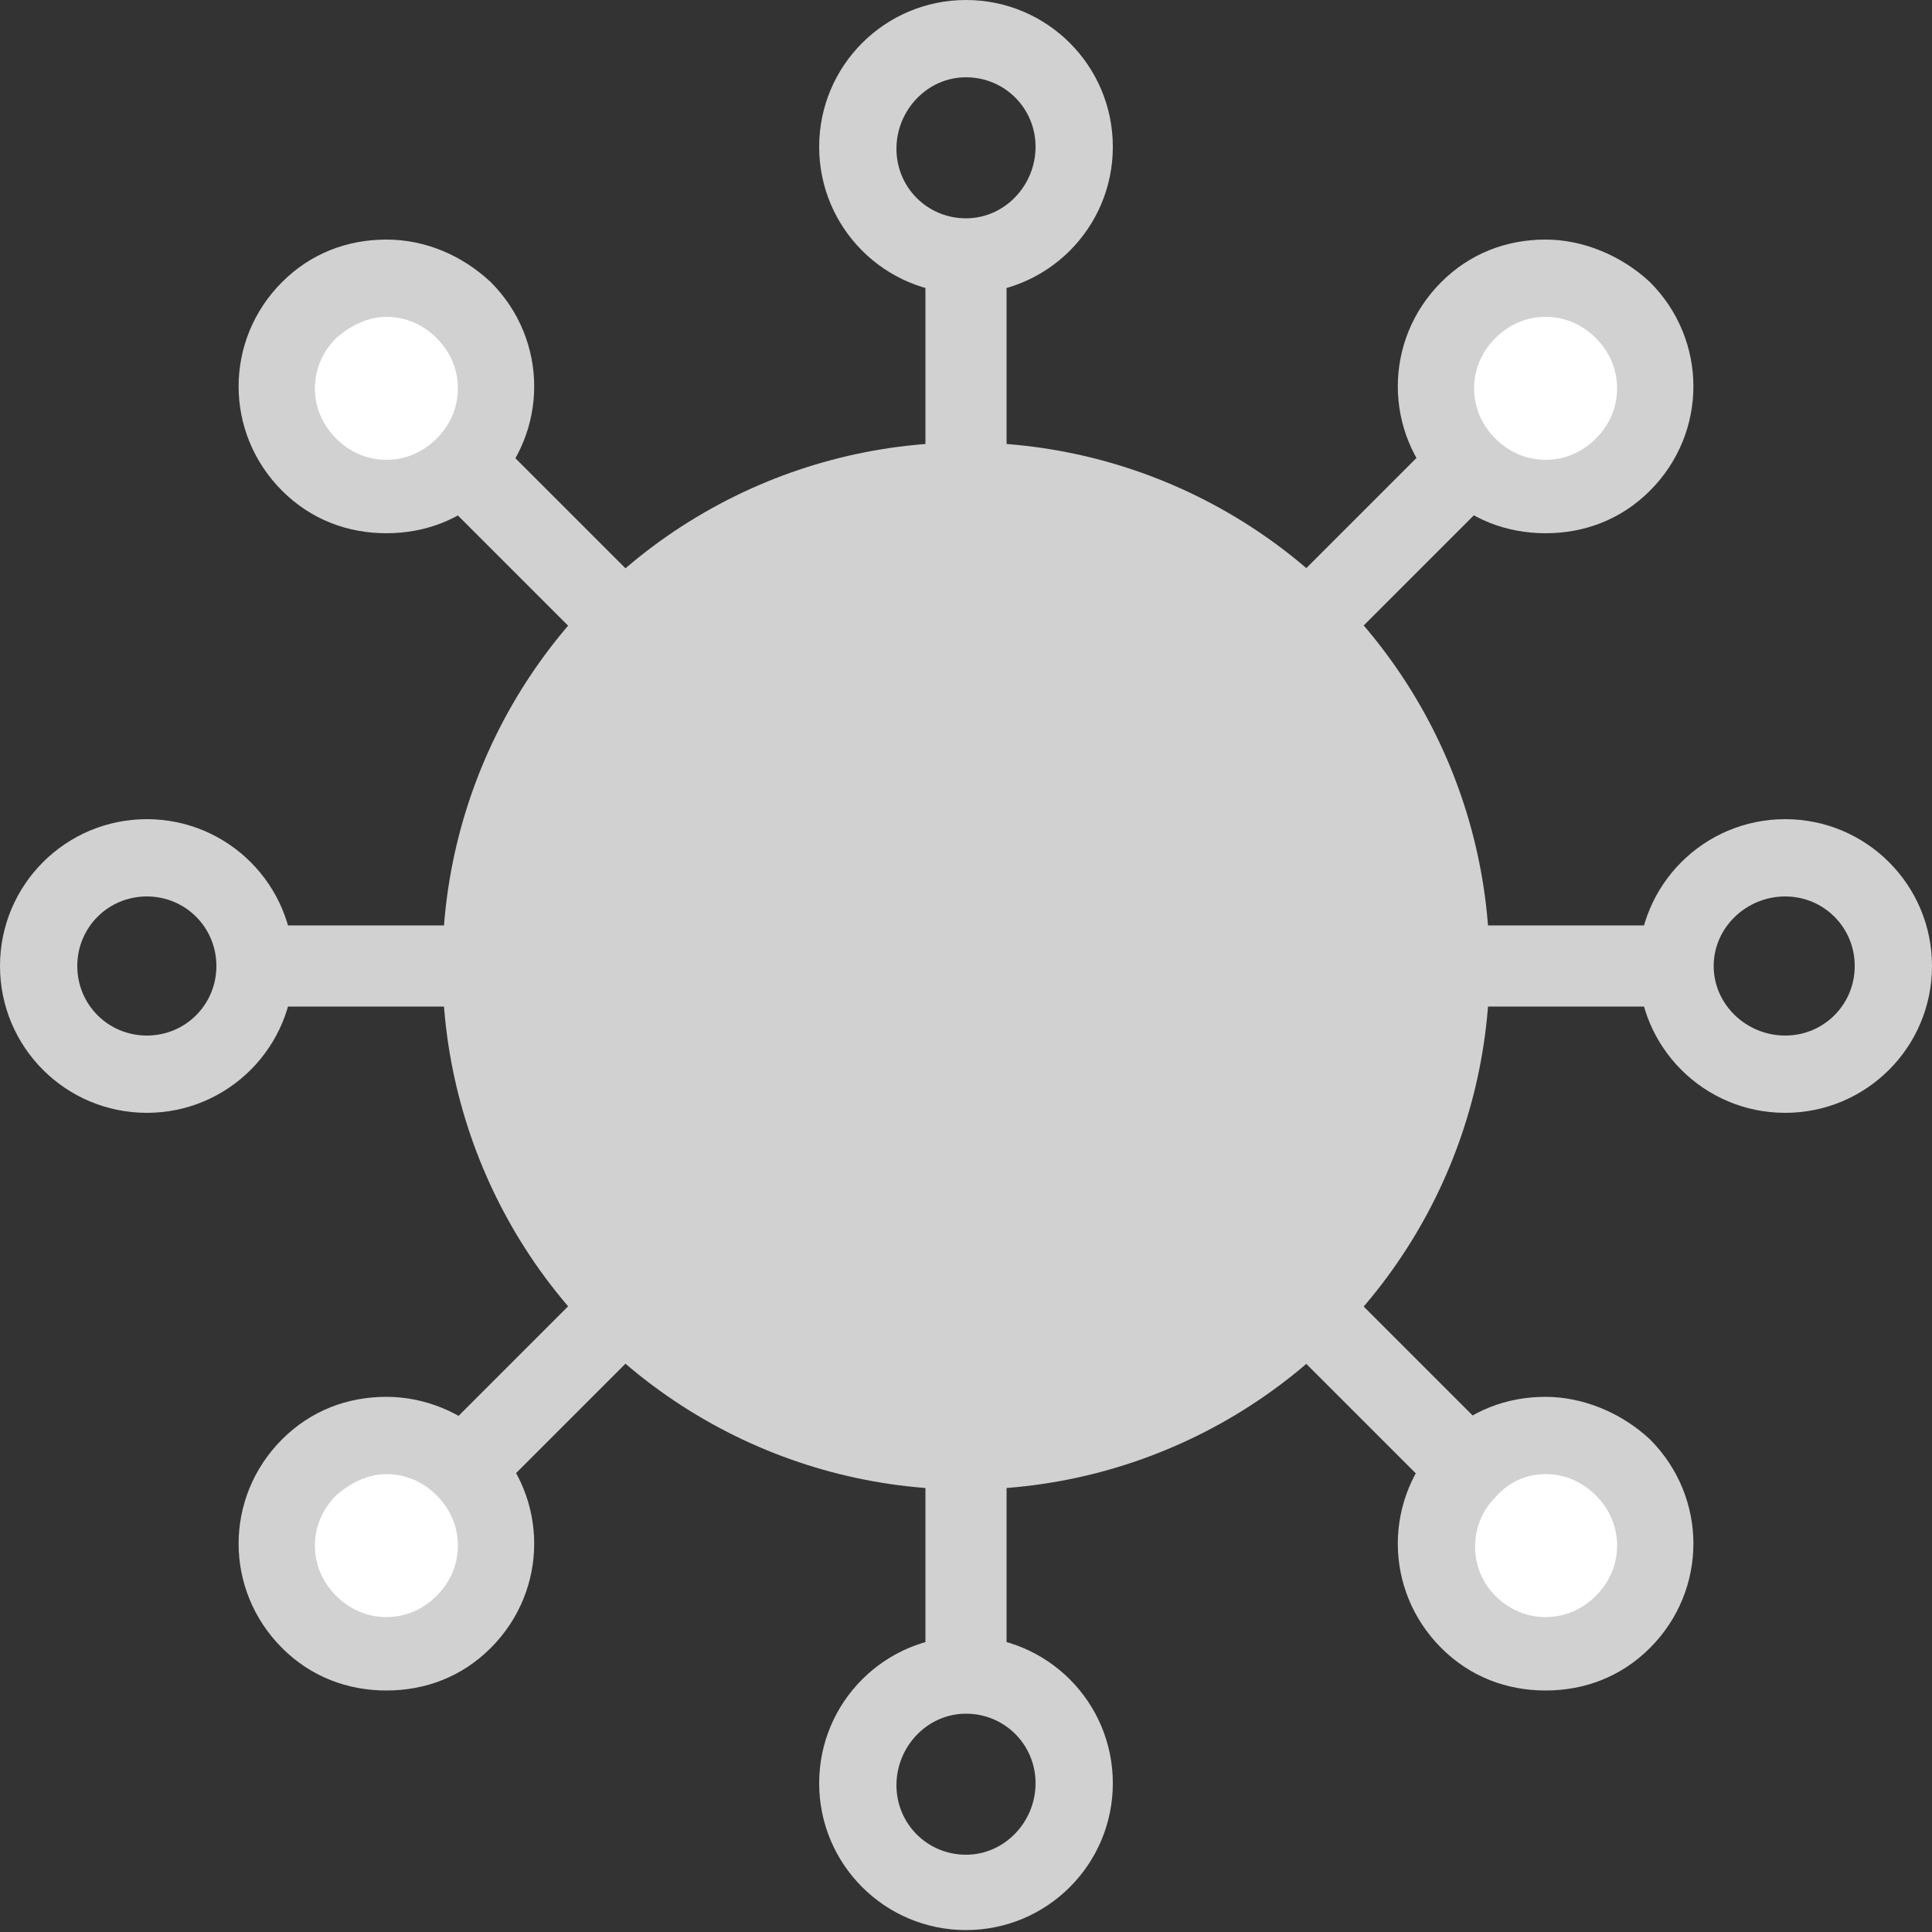 <?xml version="1.0" encoding="utf-8"?>
<!-- Generator: Adobe Illustrator 22.1.0, SVG Export Plug-In . SVG Version: 6.00 Build 0)  -->
<svg version="1.1" id="Layer_1" xmlns="http://www.w3.org/2000/svg" xmlns:xlink="http://www.w3.org/1999/xlink" x="0px" y="0px"
	 viewBox="0 0 100 100" style="enable-background:new 0 0 100 100;" xml:space="preserve">
<rect x="0" y="0" width="100" height="100" fill="#333333" stroke="none"/>
<style type="text/css">
	.st0{fill:#D1D1D1;}
	.st1{fill:#FFFFFF;}
</style>
<g>
	<rect x="47.9" y="13.1" class="st0" width="4.2" height="73.7"/>
	<circle class="st0" cx="50" cy="50" r="27.1"/>
	<g>
		<g>
			<path class="st0" d="M50,4c2,0,3.6,1.6,3.6,3.6S52,11.3,50,11.3s-3.6-1.6-3.6-3.6S48,4,50,4 M50,0c-4.2,0-7.6,3.4-7.6,7.6
				s3.4,7.6,7.6,7.6s7.6-3.4,7.6-7.6S54.2,0,50,0L50,0z"/>
		</g>
	</g>
	<rect x="47.9" y="9.7" transform="matrix(0.707 -0.707 0.707 0.707 -20.711 50)" class="st0" width="4.2" height="80.5"/>
	<g>
		<g>
			<path class="st0" d="M50,88.7c2,0,3.6,1.6,3.6,3.6S52,96,50,96s-3.6-1.6-3.6-3.6S48,88.7,50,88.7 M50,84.7
				c-4.2,0-7.6,3.4-7.6,7.6s3.4,7.6,7.6,7.6s7.6-3.4,7.6-7.6S54.2,84.7,50,84.7L50,84.7z"/>
		</g>
	</g>
	<rect x="47.9" y="13.1" transform="matrix(6.123234e-17 -1 1 6.123234e-17 0 100)" class="st0" width="4.2" height="73.7"/>
	<rect x="9.7" y="47.9" transform="matrix(0.707 -0.707 0.707 0.707 -20.711 50)" class="st0" width="80.5" height="4.2"/>
	<g>
		<g>
			<path class="st0" d="M7.6,46.4c2,0,3.6,1.6,3.6,3.6s-1.6,3.6-3.6,3.6S4,52,4,50S5.6,46.4,7.6,46.4 M7.6,42.4
				C3.4,42.4,0,45.8,0,50s3.4,7.6,7.6,7.6s7.6-3.4,7.6-7.6S11.8,42.4,7.6,42.4L7.6,42.4z"/>
		</g>
	</g>
	<g>
		<g>
			<path class="st0" d="M92.4,46.4c2,0,3.6,1.6,3.6,3.6s-1.6,3.6-3.6,3.6S88.7,52,88.7,50S90.4,46.4,92.4,46.4 M92.4,42.4
				c-4.2,0-7.6,3.4-7.6,7.6s3.4,7.6,7.6,7.6s7.6-3.4,7.6-7.6S96.6,42.4,92.4,42.4L92.4,42.4z"/>
		</g>
	</g>
	<g>
		<path class="st1" d="M80,25.7c-1.5,0-2.9-0.6-4-1.6c-1.1-1.1-1.6-2.5-1.6-4c0-1.5,0.6-2.9,1.6-4c1.1-1.1,2.5-1.6,4-1.6
			c1.5,0,2.9,0.6,4,1.6c2.2,2.2,2.2,5.8,0,8C82.9,25.1,81.5,25.7,80,25.7z"/>
		<g>
			<path class="st0" d="M80,16.4c1,0,1.9,0.4,2.6,1.1c0.7,0.7,1.1,1.6,1.1,2.6c0,1-0.4,1.9-1.1,2.6c-0.7,0.7-1.6,1.1-2.6,1.1
				s-1.9-0.4-2.6-1.1c-0.7-0.7-1.1-1.6-1.1-2.6s0.4-1.9,1.1-2.6C78.1,16.8,79,16.4,80,16.4 M80,12.4c-2,0-3.9,0.7-5.4,2.2
				c-3,3-3,7.8,0,10.8c1.5,1.5,3.4,2.2,5.4,2.2s3.9-0.7,5.4-2.2c3-3,3-7.8,0-10.8C83.9,13.2,81.9,12.4,80,12.4L80,12.4z"/>
		</g>
	</g>
	<g>
		<path class="st1" d="M20,85.6c-1.5,0-2.9-0.6-4-1.6c-1.1-1.1-1.6-2.5-1.6-4c0-1.5,0.6-2.9,1.6-4c1.1-1.1,2.5-1.6,4-1.6
			c1.5,0,2.9,0.6,4,1.6c2.2,2.2,2.2,5.8,0,8C23,85,21.5,85.6,20,85.6z"/>
		<g>
			<path class="st0" d="M20,76.3c1,0,1.9,0.4,2.6,1.1c0.7,0.7,1.1,1.6,1.1,2.6s-0.4,1.9-1.1,2.6c-0.7,0.7-1.6,1.1-2.6,1.1
				c-1,0-1.9-0.4-2.6-1.1c-0.7-0.7-1.1-1.6-1.1-2.6c0-1,0.4-1.9,1.1-2.6C18.2,76.7,19.1,76.3,20,76.3 M20,72.3c-2,0-3.9,0.7-5.4,2.2
				c-3,3-3,7.8,0,10.8c1.5,1.5,3.4,2.2,5.4,2.2s3.9-0.7,5.4-2.2c3-3,3-7.8,0-10.8C23.9,73.1,22,72.3,20,72.3L20,72.3z"/>
		</g>
	</g>
	<g>
		<path class="st1" d="M80,85.6c-1.5,0-2.9-0.6-4-1.6s-1.6-2.5-1.6-4c0-1.5,0.6-2.9,1.6-4s2.5-1.6,4-1.6c1.5,0,2.9,0.6,4,1.6
			c2.2,2.2,2.2,5.8,0,8C82.9,85,81.5,85.6,80,85.6z"/>
		<g>
			<path class="st0" d="M80,76.3c1,0,1.9,0.4,2.6,1.1c0.7,0.7,1.1,1.6,1.1,2.6c0,1-0.4,1.9-1.1,2.6c-0.7,0.7-1.6,1.1-2.6,1.1
				c-1,0-1.9-0.4-2.6-1.1c-1.4-1.4-1.4-3.7,0-5.1C78.1,76.7,79,76.3,80,76.3 M80,72.3c-2,0-3.9,0.7-5.4,2.2c-3,3-3,7.8,0,10.8
				c1.5,1.5,3.4,2.2,5.4,2.2s3.9-0.7,5.4-2.2c3-3,3-7.8,0-10.8C83.9,73.1,81.9,72.3,80,72.3L80,72.3z"/>
		</g>
	</g>
	<g>
		<path class="st1" d="M20,25.7c-1.5,0-2.9-0.6-4-1.6c-1.1-1.1-1.6-2.5-1.6-4c0-1.5,0.6-2.9,1.6-4c1.1-1.1,2.5-1.6,4-1.6
			c1.5,0,2.9,0.6,4,1.6c2.2,2.2,2.2,5.8,0,8C23,25.1,21.5,25.7,20,25.7z"/>
		<g>
			<path class="st0" d="M20,16.4c1,0,1.9,0.4,2.6,1.1c0.7,0.7,1.1,1.6,1.1,2.6s-0.4,1.9-1.1,2.6c-0.7,0.7-1.6,1.1-2.6,1.1
				s-1.9-0.4-2.6-1.1c-0.7-0.7-1.1-1.6-1.1-2.6s0.4-1.9,1.1-2.6C18.2,16.8,19.1,16.4,20,16.4 M20,12.4c-2,0-3.9,0.7-5.4,2.2
				c-3,3-3,7.8,0,10.8c1.5,1.5,3.4,2.2,5.4,2.2s3.9-0.7,5.4-2.2c3-3,3-7.8,0-10.8C23.9,13.2,22,12.4,20,12.4L20,12.4z"/>
		</g>
	</g>
</g>
</svg>
